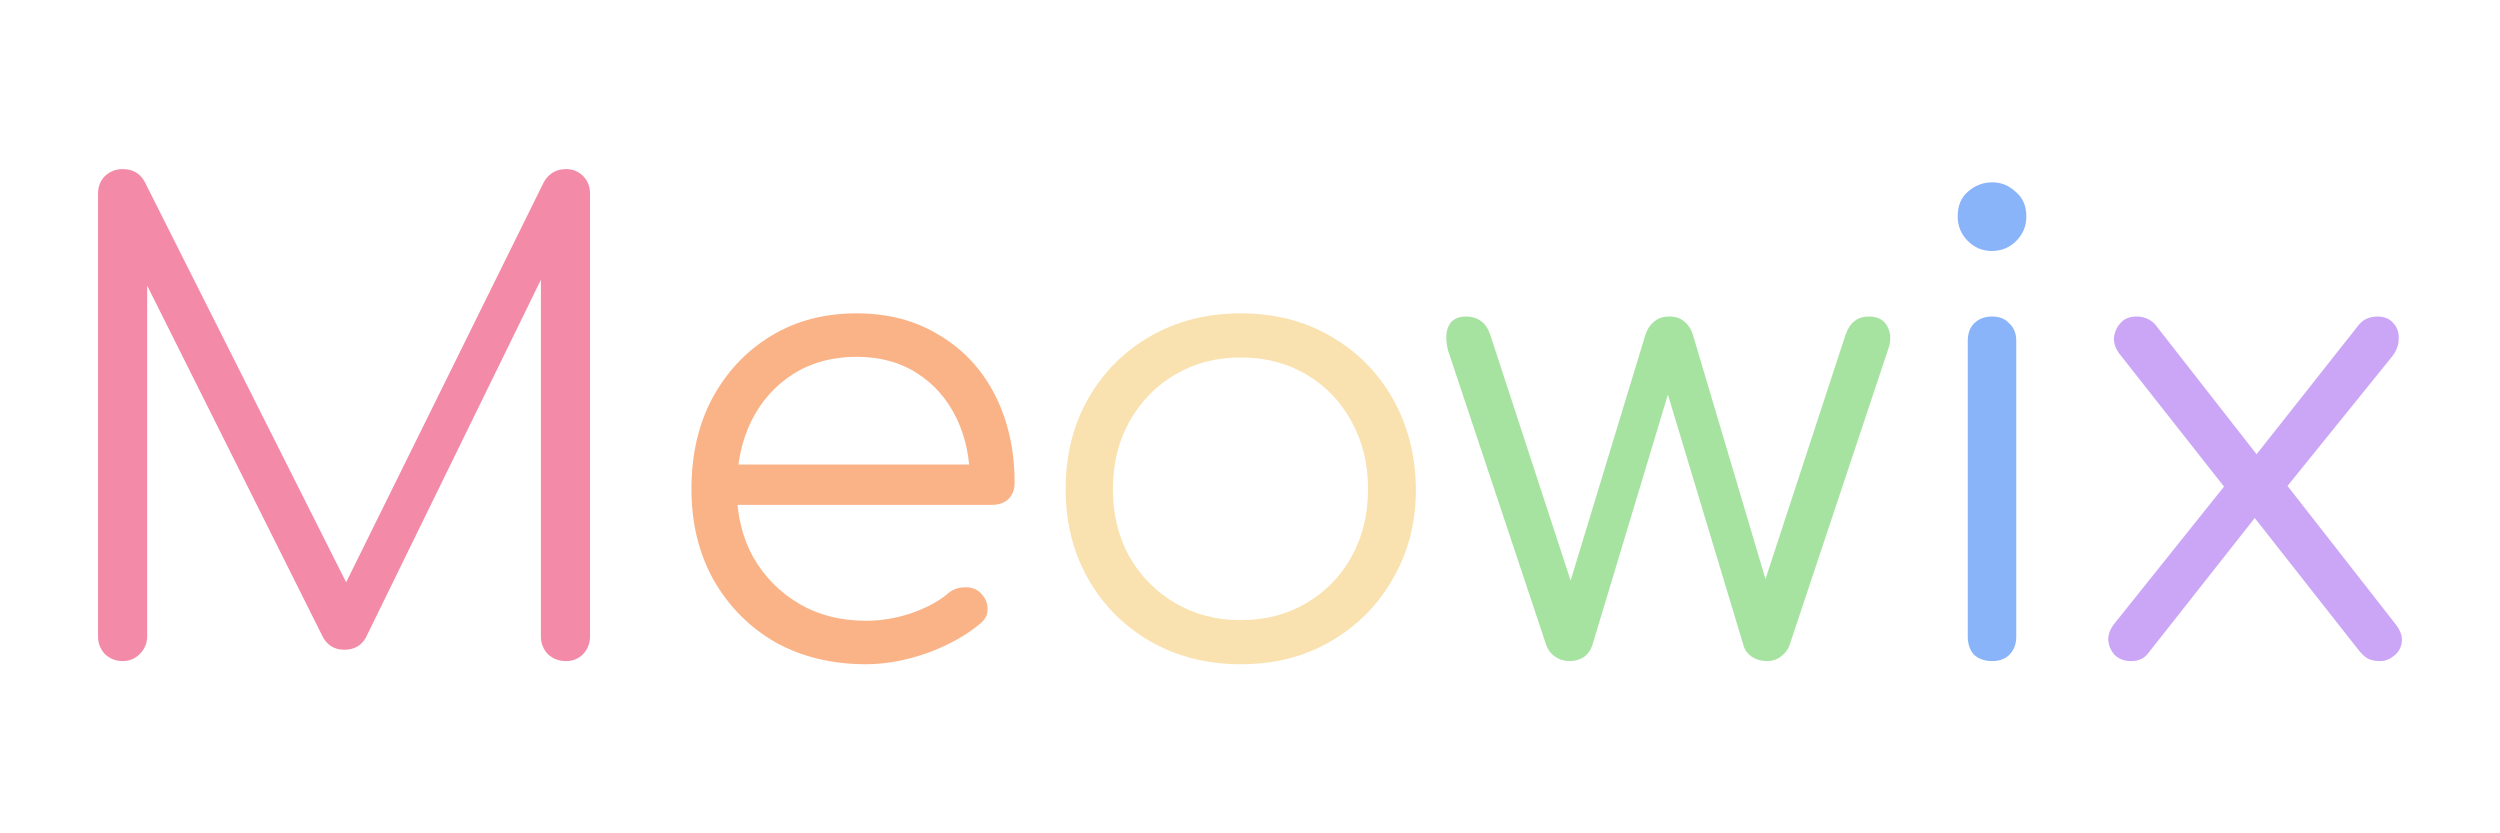 <?xml version="1.0" encoding="UTF-8" standalone="no"?>
<!-- Created with Inkscape (http://www.inkscape.org/) -->

<svg
   width="1500mm"
   height="500mm"
   viewBox="0 0 1500 500"
   version="1.1"
   id="svg5"
   inkscape:version="1.2.2 (b0a8486541, 2022-12-01)"
   sodipodi:docname="meowix-text.svg"
   inkscape:export-filename="meowix-text.png"
   inkscape:export-xdpi="96"
   inkscape:export-ydpi="96"
   xmlns:inkscape="http://www.inkscape.org/namespaces/inkscape"
   xmlns:sodipodi="http://sodipodi.sourceforge.net/DTD/sodipodi-0.dtd"
   xmlns="http://www.w3.org/2000/svg"
   xmlns:svg="http://www.w3.org/2000/svg">
  <sodipodi:namedview
     id="namedview7"
     pagecolor="#505050"
     bordercolor="#eeeeee"
     borderopacity="1"
     inkscape:showpageshadow="0"
     inkscape:pageopacity="0"
     inkscape:pagecheckerboard="0"
     inkscape:deskcolor="#505050"
     inkscape:document-units="mm"
     showgrid="false"
     inkscape:zoom="0.17727627"
     inkscape:cx="786.90736"
     inkscape:cy="1139.4644"
     inkscape:window-width="938"
     inkscape:window-height="1020"
     inkscape:window-x="12"
     inkscape:window-y="44"
     inkscape:window-maximized="1"
     inkscape:current-layer="text298" />
  <defs
     id="defs2" />
  <g
     inkscape:label="Layer 1"
     inkscape:groupmode="layer"
     id="layer1">
    <g
       aria-label="Meowix"
       id="text298"
       style="font-size:377.977px;font-family:Comfortaa;-inkscape-font-specification:Comfortaa;fill:#ffffff;stroke-width:1.972">
      <path
         d="m 73.56,396.655 q -6.048,0 -10.583,-4.158 -4.158,-4.536 -4.158,-10.583 V 116.196 q 0,-6.426 4.158,-10.583 4.536,-4.158 10.583,-4.158 9.071,0 13.229,7.56 L 214.167,362.259 H 201.316 L 326.426,109.015 q 4.536,-7.56 13.229,-7.56 6.048,0 10.205,4.158 4.158,4.158 4.158,10.583 v 265.718 q 0,6.048 -4.158,10.583 -4.158,4.158 -10.205,4.158 -6.426,0 -10.961,-4.158 -4.158,-4.536 -4.158,-10.583 V 154.372 l 6.426,0.378 -111.503,227.92 q -4.158,7.182 -12.851,7.182 -9.449,0 -13.607,-9.071 L 80.741,156.262 l 7.56,-1.89 v 227.542 q 0,6.048 -4.536,10.583 -4.158,4.158 -10.205,4.158 z"
         style="stroke-width:1.972;fill:#f38ba8;fill-opacity:1"
         id="path667" />
      <path
         d="m 519.573,398.545 q -30.616,0 -54.429,-13.229 -23.435,-13.607 -37.042,-37.42 -13.229,-23.813 -13.229,-54.429 0,-30.994 12.473,-54.429 12.851,-23.813 35.152,-37.42 22.301,-13.607 51.405,-13.607 28.726,0 49.893,13.229 21.545,12.851 33.262,35.908 11.717,23.057 11.717,52.539 0,6.048 -3.78,9.827 -3.78,3.402 -9.827,3.402 H 434.528 V 278.726 H 598.192 l -16.253,11.717 q 0.378,-21.923 -7.938,-39.31 -8.315,-17.387 -23.813,-27.214 -15.119,-9.827 -36.286,-9.827 -21.545,0 -37.798,10.205 -16.253,10.205 -25.324,28.348 -8.693,17.765 -8.693,40.822 0,23.057 9.827,40.822 10.205,17.765 27.592,27.97 17.387,10.205 40.066,10.205 13.607,0 27.214,-4.536 13.985,-4.914 22.301,-12.095 4.158,-3.402 9.449,-3.402 5.292,-0.378 9.071,2.646 4.914,4.536 4.914,9.827 0.378,5.292 -4.158,9.071 -12.473,10.583 -31.75,17.765 -19.277,6.804 -37.042,6.804 z"
         style="stroke-width:1.972;fill:#fab387;fill-opacity:1"
         id="path669" />
      <path
         d="m 744.469,398.545 q -30.238,0 -54.051,-13.607 -23.813,-13.607 -37.42,-37.42 -13.607,-23.813 -13.607,-54.051 0,-30.616 13.607,-54.429 13.607,-23.813 37.42,-37.42 23.813,-13.607 54.051,-13.607 30.238,0 53.673,13.607 23.813,13.607 37.42,37.42 13.607,23.813 13.985,54.429 0,30.238 -13.985,54.051 -13.607,23.813 -37.42,37.42 -23.435,13.607 -53.673,13.607 z m 0,-26.458 q 21.923,0 39.31,-10.205 17.387,-10.205 27.214,-27.97 9.827,-17.765 9.827,-40.444 0,-22.679 -9.827,-40.444 -9.827,-18.143 -27.214,-28.348 -17.387,-10.205 -39.31,-10.205 -21.923,0 -39.31,10.205 -17.387,10.205 -27.592,28.348 -9.827,17.765 -9.827,40.444 0,22.679 9.827,40.444 10.205,17.765 27.592,27.97 17.387,10.205 39.31,10.205 z"
         style="stroke-width:1.972;fill:#f9e2af;fill-opacity:1"
         id="path671" />
      <path
         d="m 941.773,396.655 q -4.914,0 -8.693,-2.646 -3.78,-2.646 -5.292,-6.804 L 868.824,210.312 q -2.268,-9.449 0.378,-14.741 2.646,-5.67 10.583,-5.67 4.914,0 8.693,2.646 3.78,2.646 5.67,8.315 l 52.539,160.64 h -8.315 l 48.759,-160.262 q 1.512,-4.914 4.914,-7.938 3.78,-3.402 9.449,-3.402 5.67,0 9.071,3.024 3.78,3.024 5.292,8.316 l 46.491,156.482 h -6.426 l 51.405,-156.86 q 3.78,-10.961 13.985,-10.961 8.316,0 11.339,6.426 3.024,6.048 0,13.985 l -58.964,176.893 q -1.512,4.158 -5.292,6.804 -3.402,2.646 -8.316,2.646 -4.914,0 -9.072,-2.646 -3.78,-2.646 -4.914,-6.804 L 998.47,229.211 h 4.536 l -47.625,157.994 q -1.512,4.536 -5.292,7.182 -3.78,2.268 -8.315,2.268 z"
         style="stroke-width:1.972;fill:#a6e3a1;fill-opacity:1"
         id="path673" />
      <path
         d="m 1195.396,396.655 q -6.804,0 -10.961,-3.78 -3.78,-4.158 -3.78,-10.961 V 204.643 q 0,-6.804 3.78,-10.583 4.158,-4.158 10.961,-4.158 6.426,0 10.205,4.158 4.158,3.78 4.158,10.583 v 177.271 q 0,6.804 -4.158,10.961 -3.78,3.78 -10.205,3.78 z m -0.378,-246.063 q -8.316,0 -14.363,-6.048 -6.048,-6.048 -6.048,-14.741 0,-9.449 6.048,-14.741 6.426,-5.67 14.741,-5.67 7.938,0 13.985,5.67 6.426,5.292 6.426,14.741 0,8.693 -6.048,14.741 -6.048,6.048 -14.741,6.048 z"
         style="stroke-width:1.972;fill:#89b4fa;fill-opacity:1"
         id="path675" />
      <path
         d="m 1428.229,396.655 q -4.536,0 -7.559,-1.512 -2.646,-1.512 -5.67,-5.292 l -65.39,-83.155 -11.339,-9.827 -65.768,-83.533 q -4.158,-4.914 -4.158,-10.205 0.378,-5.292 3.78,-9.071 3.402,-4.158 9.827,-4.158 6.426,0 10.961,4.536 l 63.5,81.265 10.205,8.316 70.304,89.959 q 4.914,6.048 4.158,11.339 -0.756,5.292 -4.914,8.315 -3.78,3.024 -7.938,3.024 z m -149.679,0 q -6.048,0 -9.827,-3.78 -3.402,-3.78 -3.78,-9.071 0,-5.292 4.158,-10.205 l 69.548,-86.935 16.253,21.545 -66.146,83.911 q -3.402,4.536 -10.205,4.536 z m 88.447,-98.274 -18.521,-18.899 65.39,-82.777 q 2.646,-3.78 5.67,-5.292 3.402,-1.512 6.804,-1.512 6.426,0 9.827,4.158 3.402,3.78 3.024,9.449 0,5.292 -3.78,10.205 z"
         style="stroke-width:1.972;fill:#cba6f7;fill-opacity:1"
         id="path677" />
    </g>
  </g>
</svg>
